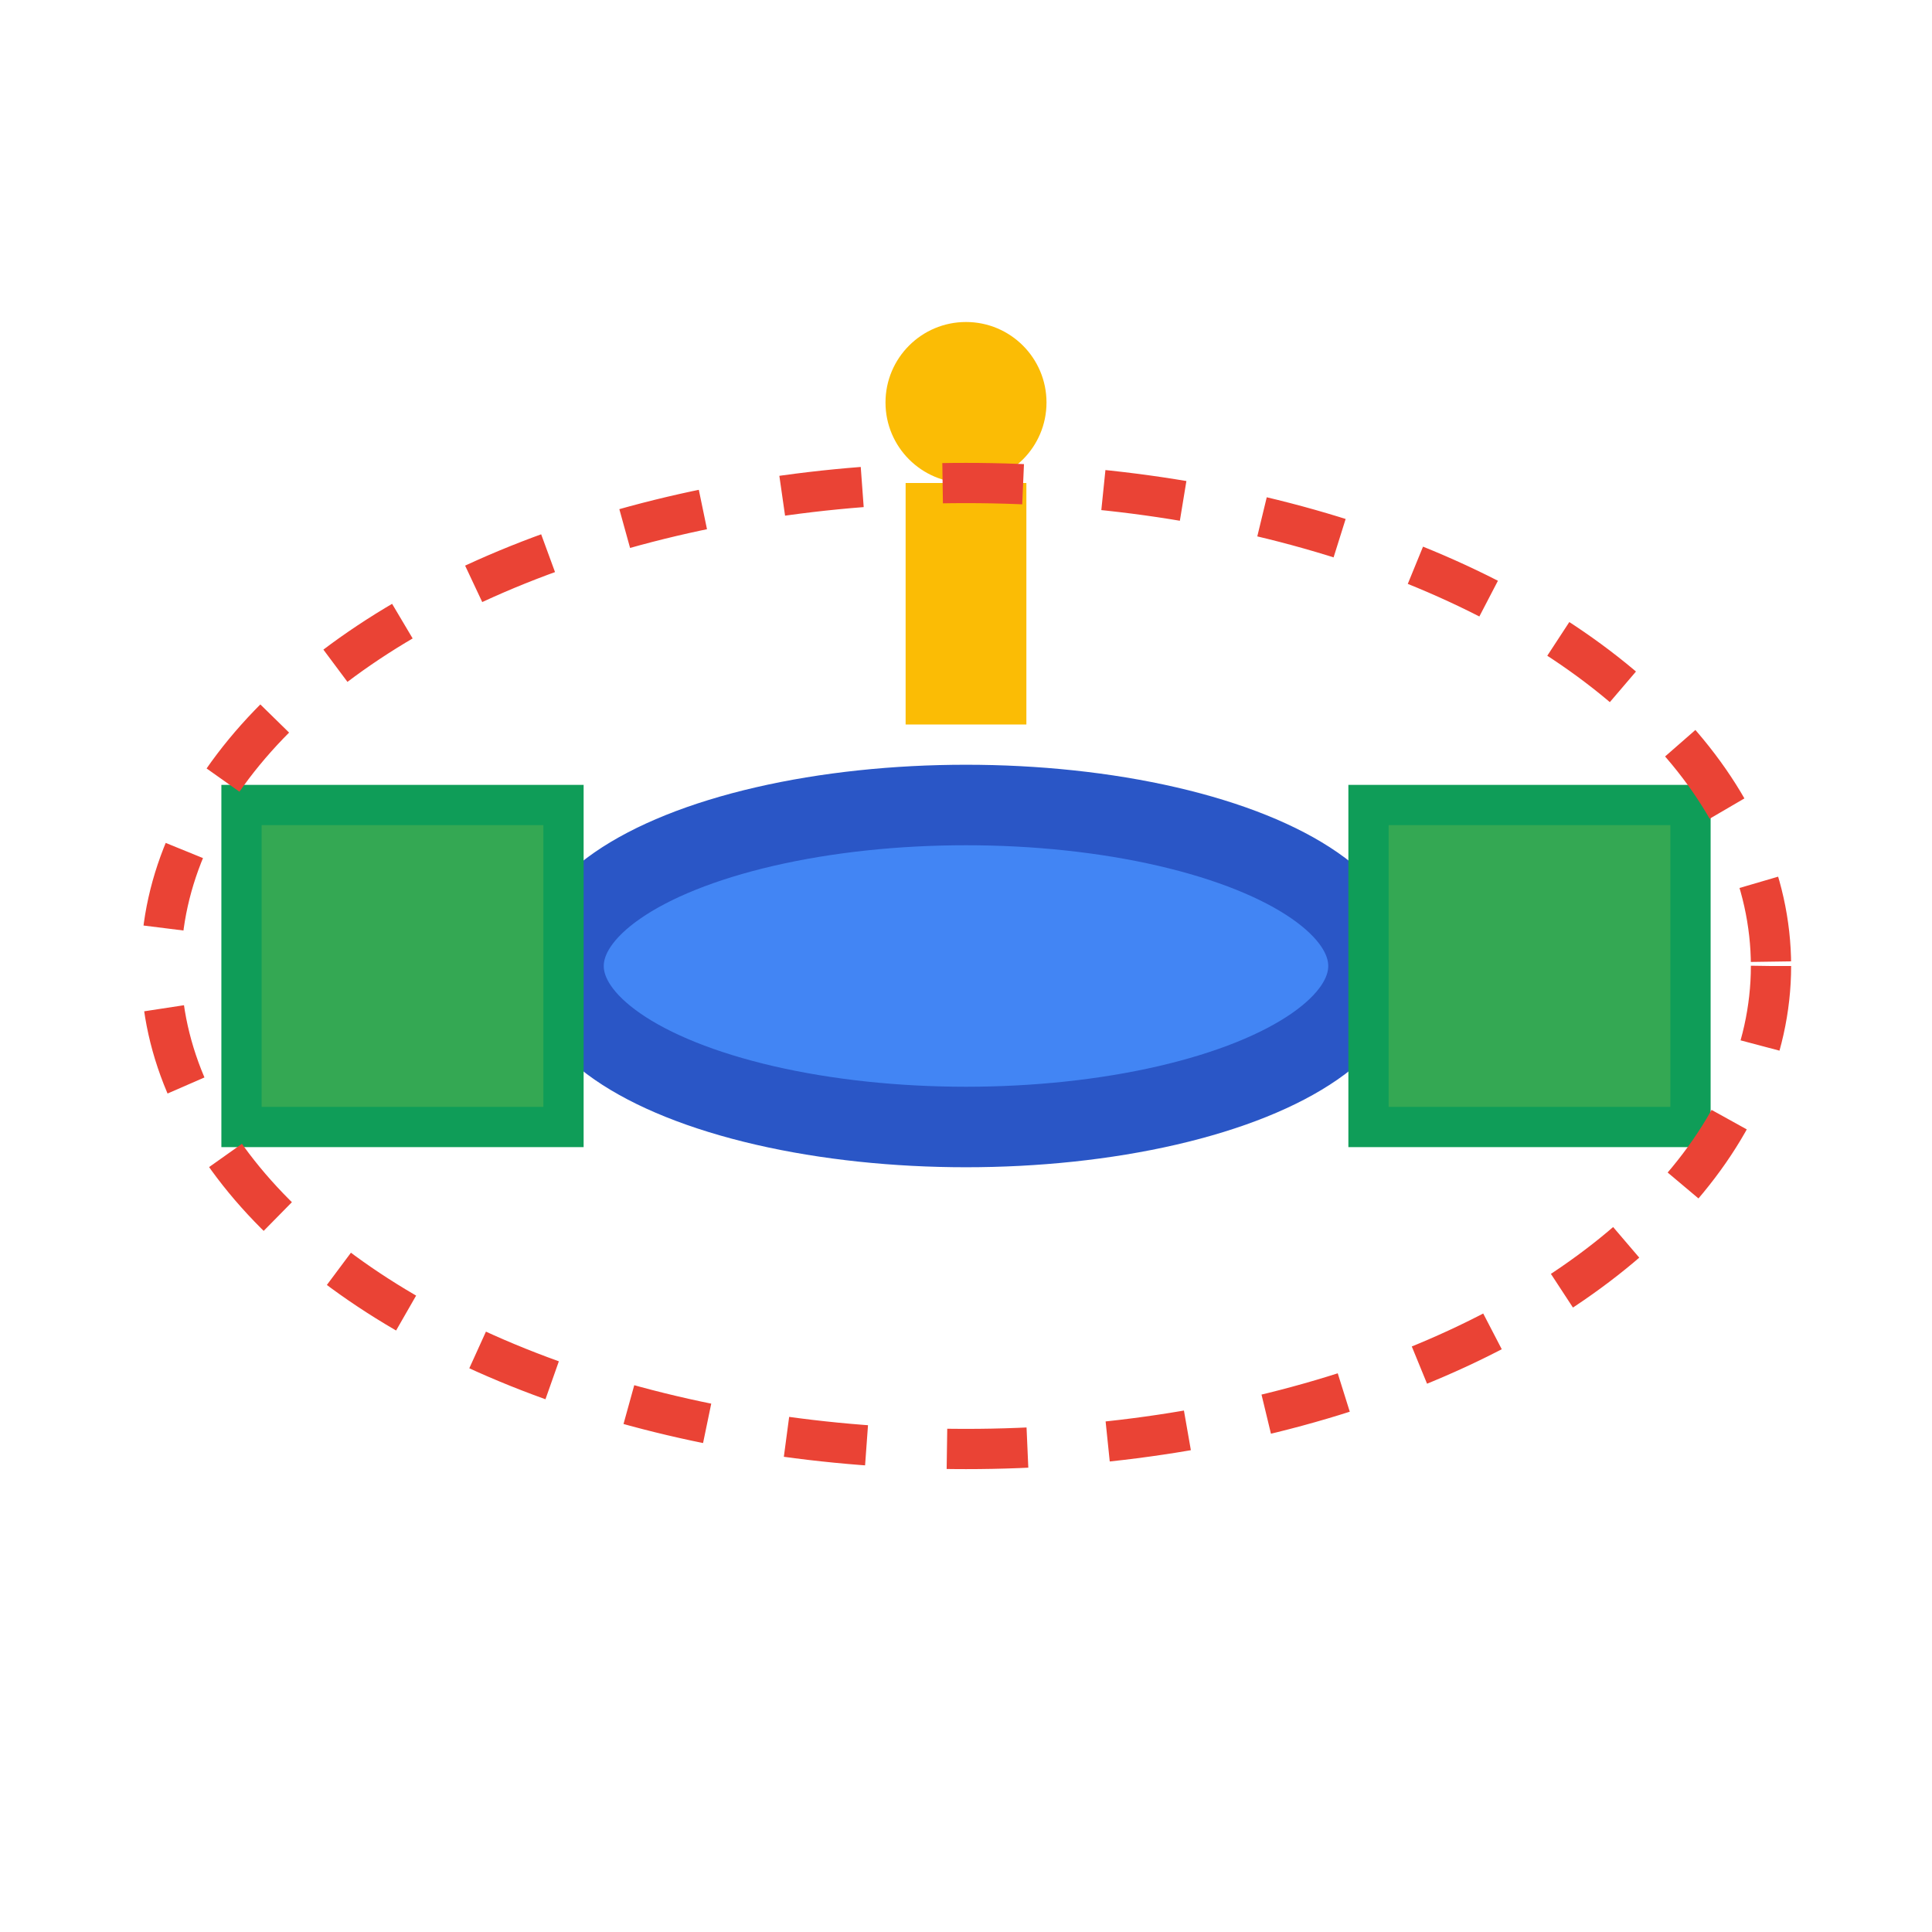 <svg xmlns="http://www.w3.org/2000/svg" viewBox="0 0 24 24" width="24" height="24">
  <!-- 衛星本体 -->
  <ellipse cx="12" cy="12" rx="5" ry="2" fill="#4285F4" stroke="#2A56C6" stroke-width="1" />
  
  <!-- 太陽電池パネル（左） -->
  <rect x="3" y="10" width="4" height="4" fill="#34A853" stroke="#0F9D58" stroke-width="0.5" />
  
  <!-- 太陽電池パネル（右） -->
  <rect x="17" y="10" width="4" height="4" fill="#34A853" stroke="#0F9D58" stroke-width="0.5" />
  
  <!-- アンテナ -->
  <line x1="12" y1="6" x2="12" y2="9" stroke="#FBBC05" stroke-width="1.5" />
  <circle cx="12" cy="5" r="1" fill="#FBBC05" />
  
  <!-- 軌道線 -->
  <ellipse cx="12" cy="12" rx="10" ry="6" fill="none" stroke="#EA4335" stroke-width="0.5" stroke-dasharray="1,1" />
</svg>
